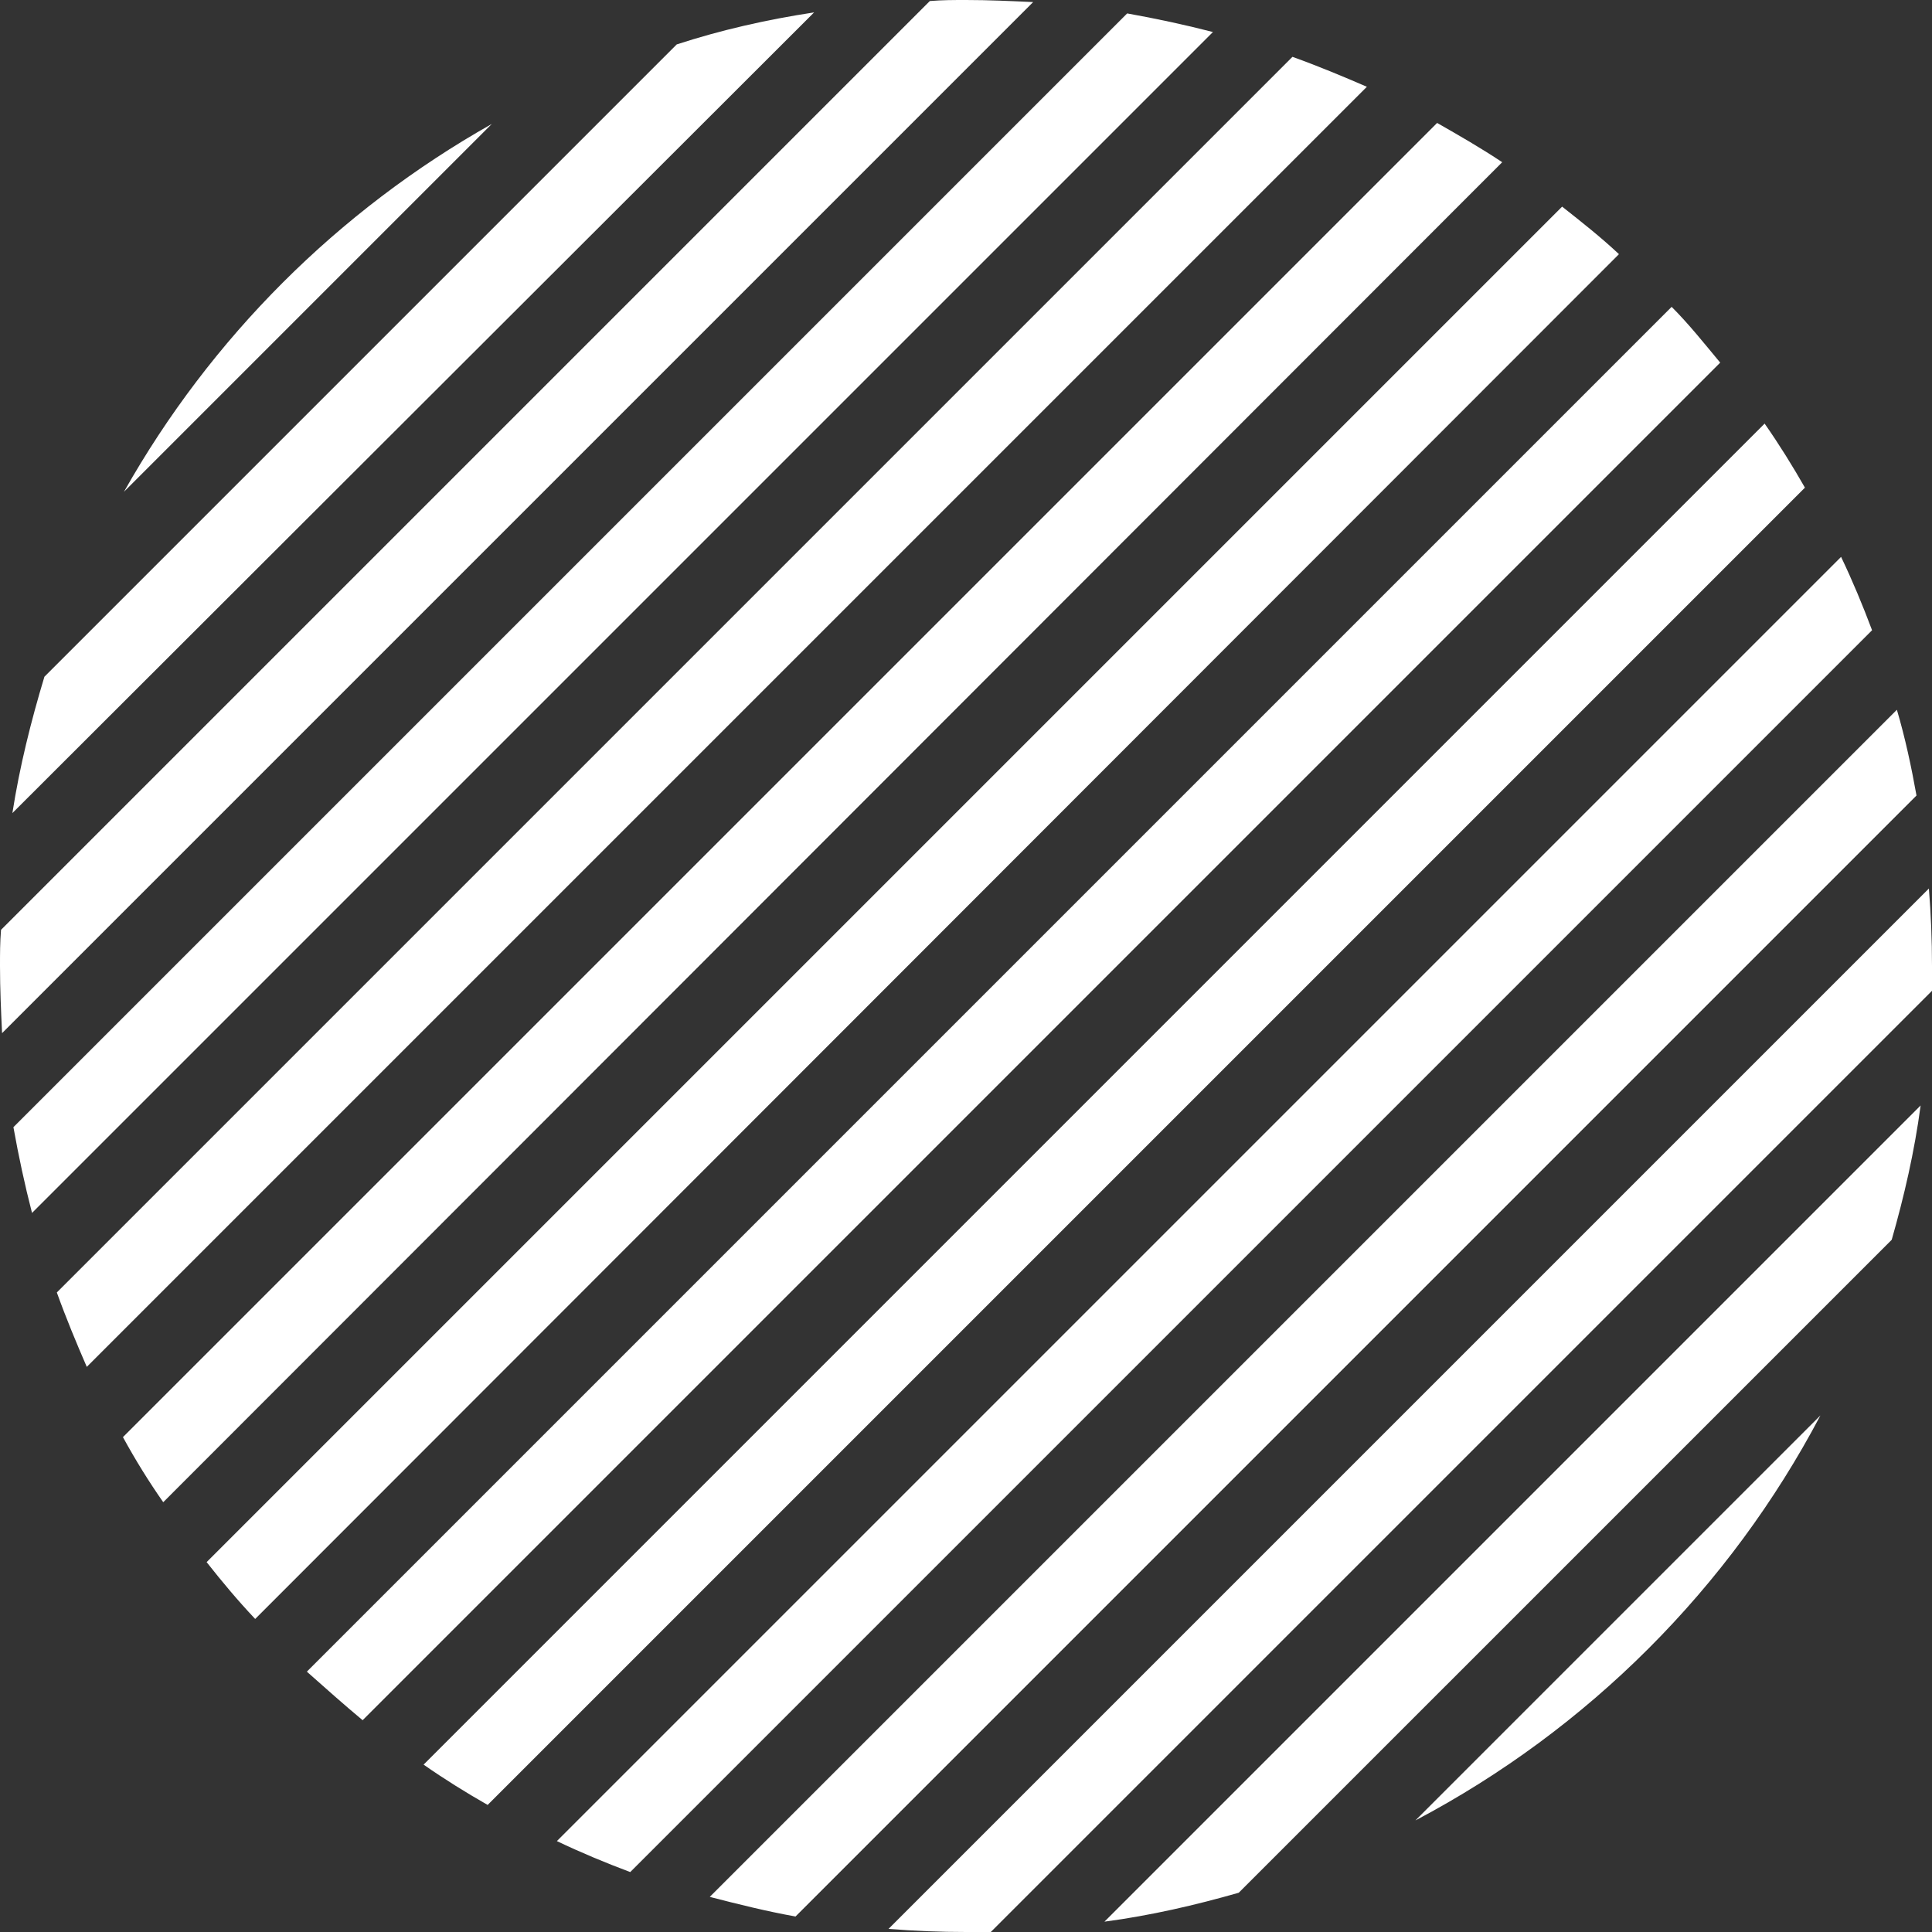 <svg xmlns="http://www.w3.org/2000/svg" xmlns:xlink="http://www.w3.org/1999/xlink" width="500" zoomAndPan="magnify" viewBox="0 0 375 375" height="500" preserveAspectRatio="xMidYMid meet" version="1.0"><rect x="0" y="0" width="375" height="375" fill="#333333" stroke="none"/><defs><clipPath id="dfb98f5f8b"><path d="M 95.453 24.062 L 24.062 95.453 C 40.91 65.574 65.574 40.91 95.453 24.062 Z M 131.352 8.621 L 8.621 131.352 C 6.016 139.973 3.809 148.797 2.406 157.82 L 158.02 2.406 C 148.797 3.809 139.973 5.816 131.352 8.621 Z M 187.5 0 C 185.094 0 182.887 0 180.48 0.199 L 0.199 180.48 C 0 182.887 0 185.094 0 187.5 C 0 191.91 0.199 196.324 0.402 200.535 L 200.535 0.402 C 196.121 0.199 191.91 0 187.5 0 Z M 218.785 2.605 L 2.605 218.785 C 3.609 224.398 4.812 230.012 6.215 235.43 L 235.43 6.215 C 230.012 4.812 224.398 3.609 218.785 2.605 Z M 250.867 11.031 L 11.031 250.867 C 12.836 255.883 14.84 260.695 16.844 265.309 L 265.309 16.844 C 260.695 14.84 255.883 12.836 250.867 11.031 Z M 278.945 23.863 L 23.863 278.945 C 26.27 283.355 28.879 287.566 31.684 291.578 L 291.578 31.484 C 287.367 28.676 283.156 26.27 278.945 23.863 Z M 303.207 40.105 L 40.105 303.207 C 43.113 307.02 46.121 310.629 49.531 314.238 L 314.238 49.332 C 310.828 46.121 307.02 43.113 303.207 40.105 Z M 324.465 59.559 L 59.559 324.465 C 63.168 327.672 66.777 330.883 70.387 333.891 L 333.891 70.387 C 330.883 66.777 327.875 62.969 324.465 59.559 Z M 342.512 82.219 L 82.219 342.512 C 86.23 345.32 90.441 347.93 94.652 350.336 L 350.336 94.652 C 347.93 90.441 345.32 86.23 342.512 82.219 Z M 357.352 108.09 L 108.09 357.352 C 112.699 359.559 117.512 361.562 122.328 363.367 L 363.367 122.328 C 361.562 117.512 359.559 112.699 357.352 108.09 Z M 368.184 137.766 L 137.766 368.184 C 143.184 369.586 148.797 370.988 154.41 371.992 L 371.992 154.41 C 370.988 148.797 369.785 143.184 368.184 137.766 Z M 374.398 172.461 L 172.461 374.398 C 177.473 374.801 182.488 375 187.5 375 C 189.105 375 190.707 375 192.312 375 L 375 192.312 C 375 190.707 375 189.105 375 187.5 C 375 182.488 374.801 177.473 374.398 172.461 Z M 240.441 367.379 L 367.18 240.641 C 369.586 232.219 371.59 223.598 372.793 214.57 L 214.371 372.996 C 223.395 371.793 232.02 369.785 240.441 367.379 Z M 353.344 274.734 L 274.734 353.344 C 308.223 335.695 335.695 308.223 353.344 274.734 Z M 353.344 274.734 " clip-rule="nonzero"/></clipPath></defs><g clip-path="url(#dfb98f5f8b)"><rect x="-37.5" width="450" fill="#ffffff" y="-37.5" height="450" fill-opacity="1"/></g></svg>
